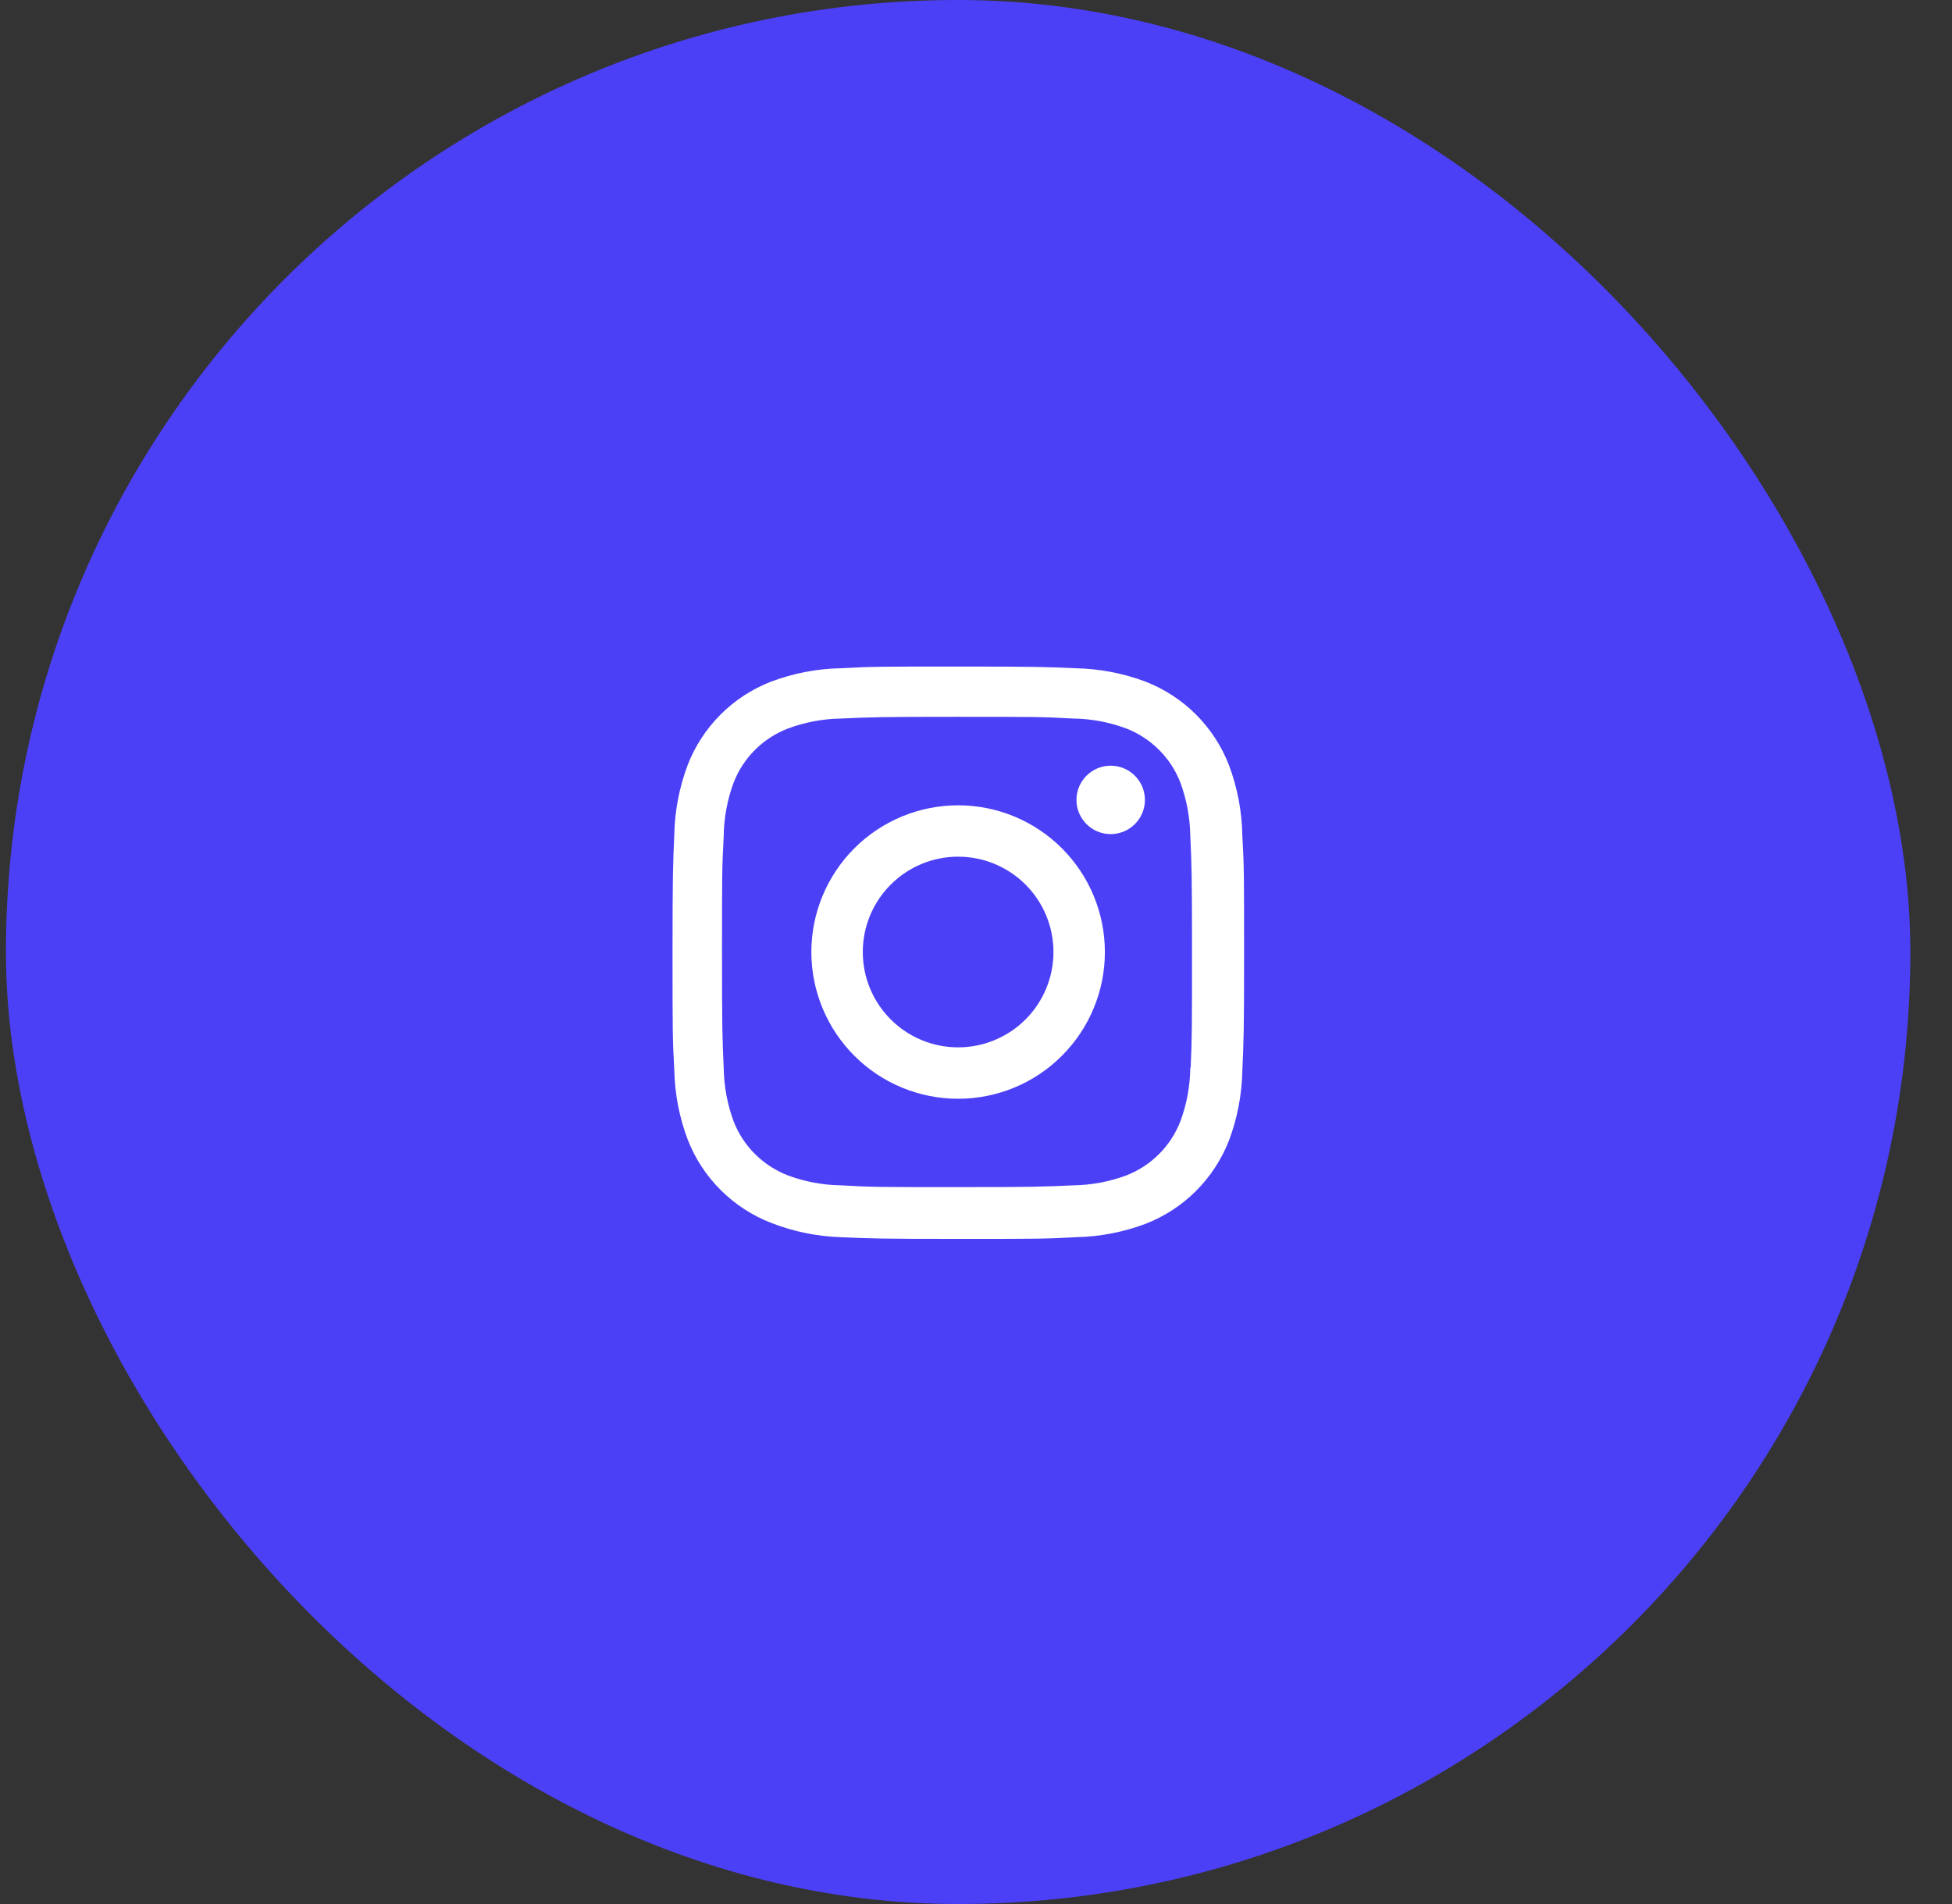 <svg width="41" height="40" viewBox="0 0 41 40" fill="none" xmlns="http://www.w3.org/2000/svg">
<rect x="0" y="0" width="41" height="40" fill="#333333" stroke="none"/>
<rect x="0.125" width="40" height="40" rx="20" fill="#4C40F7"/>
<path d="M20.125 16.918C19.307 16.918 18.523 17.243 17.945 17.821C17.367 18.399 17.042 19.183 17.042 20.001C17.042 20.818 17.367 21.602 17.945 22.18C18.523 22.759 19.307 23.083 20.125 23.083C20.942 23.083 21.726 22.759 22.304 22.18C22.883 21.602 23.207 20.818 23.207 20.001C23.207 19.183 22.883 18.399 22.304 17.821C21.726 17.243 20.942 16.918 20.125 16.918ZM20.125 22.003C19.593 22.003 19.084 21.792 18.709 21.416C18.333 21.041 18.122 20.531 18.122 20C18.122 19.469 18.333 18.959 18.709 18.584C19.084 18.208 19.593 17.997 20.125 17.997C20.656 17.997 21.165 18.208 21.541 18.584C21.916 18.959 22.127 19.469 22.127 20C22.127 20.531 21.916 21.041 21.541 21.416C21.165 21.792 20.656 22.003 20.125 22.003Z" fill="white"/>
<path d="M23.329 17.523C23.726 17.523 24.048 17.201 24.048 16.805C24.048 16.408 23.726 16.086 23.329 16.086C22.932 16.086 22.61 16.408 22.61 16.805C22.61 17.201 22.932 17.523 23.329 17.523Z" fill="white"/>
<path d="M25.813 16.074C25.659 15.675 25.423 15.314 25.121 15.011C24.819 14.709 24.457 14.474 24.058 14.319C23.591 14.144 23.099 14.05 22.601 14.039C21.959 14.011 21.755 14.003 20.127 14.003C18.499 14.003 18.291 14.003 17.654 14.039C17.156 14.049 16.664 14.144 16.198 14.319C15.799 14.473 15.437 14.709 15.135 15.011C14.833 15.313 14.597 15.675 14.443 16.074C14.268 16.541 14.173 17.033 14.163 17.531C14.135 18.173 14.126 18.376 14.126 20.005C14.126 21.633 14.126 21.84 14.163 22.478C14.173 22.977 14.267 23.469 14.443 23.936C14.597 24.335 14.833 24.697 15.136 24.999C15.438 25.301 15.8 25.537 16.199 25.691C16.664 25.873 17.156 25.974 17.655 25.991C18.297 26.019 18.501 26.027 20.129 26.027C21.757 26.027 21.965 26.027 22.602 25.991C23.1 25.981 23.593 25.886 24.059 25.711C24.458 25.557 24.82 25.321 25.122 25.019C25.424 24.716 25.66 24.355 25.815 23.956C25.99 23.489 26.084 22.997 26.094 22.499C26.123 21.857 26.131 21.654 26.131 20.025C26.131 18.397 26.131 18.19 26.094 17.552C26.086 17.047 25.991 16.547 25.813 16.074ZM25.001 22.429C24.997 22.813 24.927 23.194 24.794 23.554C24.694 23.813 24.541 24.049 24.344 24.245C24.148 24.442 23.912 24.595 23.653 24.695C23.296 24.827 22.919 24.897 22.539 24.902C21.906 24.931 21.727 24.939 20.103 24.939C18.478 24.939 18.312 24.939 17.667 24.902C17.287 24.897 16.91 24.827 16.554 24.695C16.294 24.595 16.057 24.442 15.86 24.246C15.662 24.05 15.508 23.814 15.408 23.554C15.277 23.198 15.207 22.821 15.201 22.441C15.172 21.808 15.165 21.629 15.165 20.005C15.165 18.381 15.165 18.215 15.201 17.569C15.205 17.185 15.275 16.804 15.408 16.444C15.611 15.918 16.028 15.504 16.554 15.303C16.91 15.171 17.287 15.101 17.667 15.095C18.301 15.067 18.479 15.059 20.103 15.059C21.728 15.059 21.895 15.059 22.539 15.095C22.92 15.1 23.296 15.17 23.653 15.303C23.912 15.403 24.147 15.556 24.344 15.753C24.541 15.949 24.694 16.185 24.794 16.444C24.925 16.801 24.995 17.177 25.001 17.557C25.03 18.191 25.037 18.369 25.037 19.993C25.037 21.617 25.037 21.792 25.009 22.429H25.001V22.429Z" fill="white"/>
</svg>
